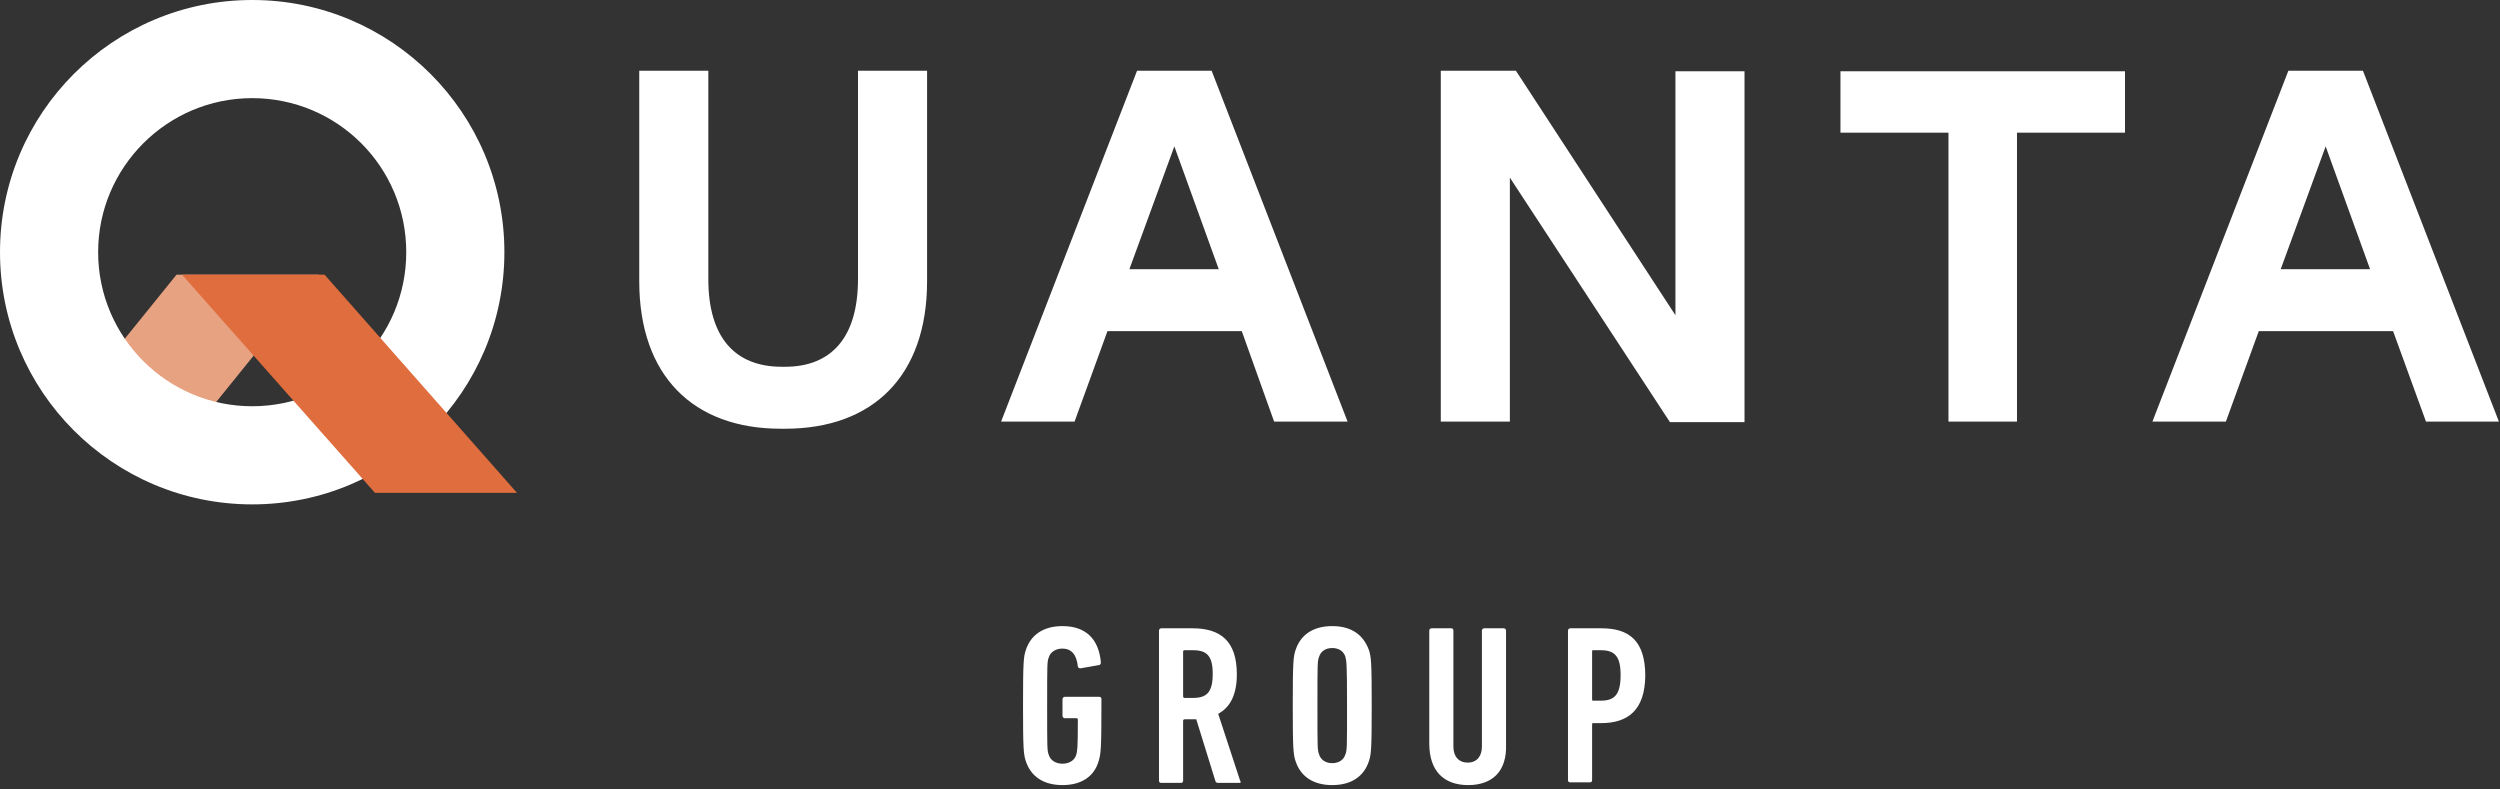 <?xml version="1.0" encoding="utf-8"?>
<!-- Generator: Adobe Illustrator 19.1.0, SVG Export Plug-In . SVG Version: 6.00 Build 0)  -->
<svg version="1.1" id="Calque_1" xmlns="http://www.w3.org/2000/svg" xmlns:xlink="http://www.w3.org/1999/xlink" x="0px" y="0px"
	 viewBox="203 -47 456 144" style="enable-background:new 203 -47 456 144;" xml:space="preserve">
<rect x="203" y="-47" width="456" height="144" fill="#333333" stroke="none"/>
<style type="text/css">
	.st0{fill:#E7A281;}
	.st1{fill:#FFFFFF;}
	.st2{fill:#E06D3E;}
</style>
<title>Logo</title>
<desc>Created with Sketch.</desc>
<g id="Main">
	<g id="Logo">
		<g id="Group">
			<polygon id="Shape" class="st0" points="261.2,3.1 235.2,3.1 215.4,27.6 241.4,27.6 			"/>
			<path id="Shape_1_" class="st1" d="M220.9-1c0,15.5,12.6,28.1,28.1,28.1S277.1,14.6,277.1-1S264.5-29.1,249-29.1
				S220.9-16.5,220.9-1z M295-1c0,25.4-20.6,46-46,46s-46-20.6-46-46s20.6-46,46-46S295-26.4,295-1z"/>
			<polygon id="Shape_2_" class="st2" points="236.2,3.1 262.2,3.1 297.3,42.9 271.4,42.9 			"/>
			<path id="Shape_3_" class="st1" d="M495,84.9h-1.4c-0.2,0-0.2,0.1-0.2,0.2v10.2c0,0.3-0.2,0.4-0.4,0.4h-3.6
				c-0.3,0-0.4-0.2-0.4-0.4V68c0-0.2,0.2-0.4,0.4-0.4h5.7c5,0,8,2.2,8,8.7C503,82.5,500,84.9,495,84.9L495,84.9z M495,71.6h-1.4
				c-0.2,0-0.2,0.1-0.2,0.2v8.8c0,0.2,0.1,0.2,0.2,0.2h1.4c2.5,0,3.6-1.1,3.6-4.7C498.6,72.7,497.5,71.6,495,71.6L495,71.6z
				 M470.8,96.2c-4.4,0-7.1-2.5-7.1-7.6V68c0-0.2,0.2-0.4,0.4-0.4h3.6c0.3,0,0.4,0.2,0.4,0.4v21.2c0,1.8,1,2.9,2.6,2.9
				c1.7,0,2.6-1.2,2.6-2.9V68c0-0.2,0.2-0.4,0.4-0.4h3.6c0.2,0,0.4,0.2,0.4,0.4v20.7C477.9,93.7,475.2,96.2,470.8,96.2L470.8,96.2z
				 M446,96.2c-3.5,0-5.8-1.6-6.7-4.4c-0.4-1.2-0.5-2.2-0.5-10.1c0-7.9,0.1-8.9,0.5-10.1c0.9-2.8,3.2-4.4,6.7-4.4
				c3.5,0,5.7,1.6,6.7,4.4c0.4,1.2,0.5,2.2,0.5,10.1c0,7.9-0.1,8.9-0.5,10.1C451.8,94.6,449.5,96.2,446,96.2L446,96.2z M448.4,72.8
				c-0.3-1-1.2-1.6-2.4-1.6c-1.2,0-2.1,0.6-2.4,1.6c-0.3,0.8-0.3,1.1-0.3,8.9c0,7.8,0,8.1,0.3,8.9c0.3,1,1.2,1.6,2.4,1.6
				c1.2,0,2.1-0.6,2.4-1.6c0.3-0.8,0.3-1.1,0.3-8.9C448.7,73.9,448.6,73.6,448.4,72.8L448.4,72.8z M429.1,95.8h-3.9
				c-0.3,0-0.4-0.1-0.5-0.3l-3.5-11.3h-0.7h-1.4c-0.2,0-0.3,0.1-0.3,0.3v10.9c0,0.3-0.2,0.4-0.4,0.4h-3.6c-0.3,0-0.4-0.2-0.4-0.4V68
				c0-0.2,0.2-0.4,0.4-0.4h5.7c5,0,8.1,2.2,8.1,8.4c0,3.7-1.2,6-3.4,7.2l4,12.2C429.4,95.6,429.3,95.8,429.1,95.8L429.1,95.8z
				 M420.6,71.6h-1.5c-0.2,0-0.3,0.1-0.3,0.2v8.2c0,0.2,0.1,0.3,0.3,0.3h1.5c2.5,0,3.6-1,3.6-4.4C424.2,72.6,423.1,71.6,420.6,71.6
				L420.6,71.6z M396.8,96.2c-3.5,0-5.8-1.6-6.7-4.4c-0.4-1.2-0.5-2.2-0.5-10.1c0-7.9,0.1-8.9,0.5-10.1c0.9-2.8,3.2-4.4,6.7-4.4
				c4.1,0,6.6,2.2,7,6.6c0,0.2-0.1,0.5-0.3,0.5l-3.4,0.6c-0.3,0-0.4-0.1-0.5-0.3c-0.2-2.2-1.2-3.3-2.8-3.3c-1.2,0-2.2,0.6-2.5,1.6
				c-0.3,0.8-0.3,1.1-0.3,8.9c0,7.8,0,8.1,0.3,8.9c0.3,1,1.3,1.6,2.5,1.6c1.2,0,2.2-0.6,2.5-1.6c0.2-0.7,0.3-1.1,0.3-6.4
				c0-0.2-0.1-0.3-0.2-0.3h-2.2c-0.2,0-0.4-0.2-0.4-0.4v-3.1c0-0.2,0.2-0.4,0.4-0.4h6.3c0.3,0,0.4,0.2,0.4,0.4v1.2
				c0,7.8-0.1,8.8-0.5,10.1C402.6,94.6,400.3,96.2,396.8,96.2L396.8,96.2z"/>
			<path id="Shape_4_" class="st1" d="M645.5,29.9l-6-16.5H615l-6,16.5h-13.4l24.8-64H634l24.8,64H645.5L645.5,29.9z M627.2-20.3
				l-8.2,22.4h16.3L627.2-20.3L627.2-20.3z M570.9,29.9h-12.5v-52.7h-19.7v-11.2h51.9v11.2h-19.7V29.9L570.9,29.9z M478.4-14.6v44.5
				h-12.6v-64h13.7l29.1,44.6V-34h12.6v64h-13.6L478.4-14.6L478.4-14.6z M429.5,13.4H405l-6,16.5h-13.4l24.8-64H424l24.8,64h-13.4
				L429.5,13.4L429.5,13.4z M417.2-20.3l-8.2,22.4h16.3L417.2-20.3L417.2-20.3z M346.2,31.2h-0.8c-15.9,0-25.8-9.6-25.8-26.9v-38.4
				h12.6v38c0,10.7,4.9,16,13.4,16h0.6c8.4,0,13.3-5.3,13.3-16v-38h12.6V4.3C372.1,21.6,362.2,31.2,346.2,31.2L346.2,31.2z"/>
		</g>
	</g>
</g>
</svg>
